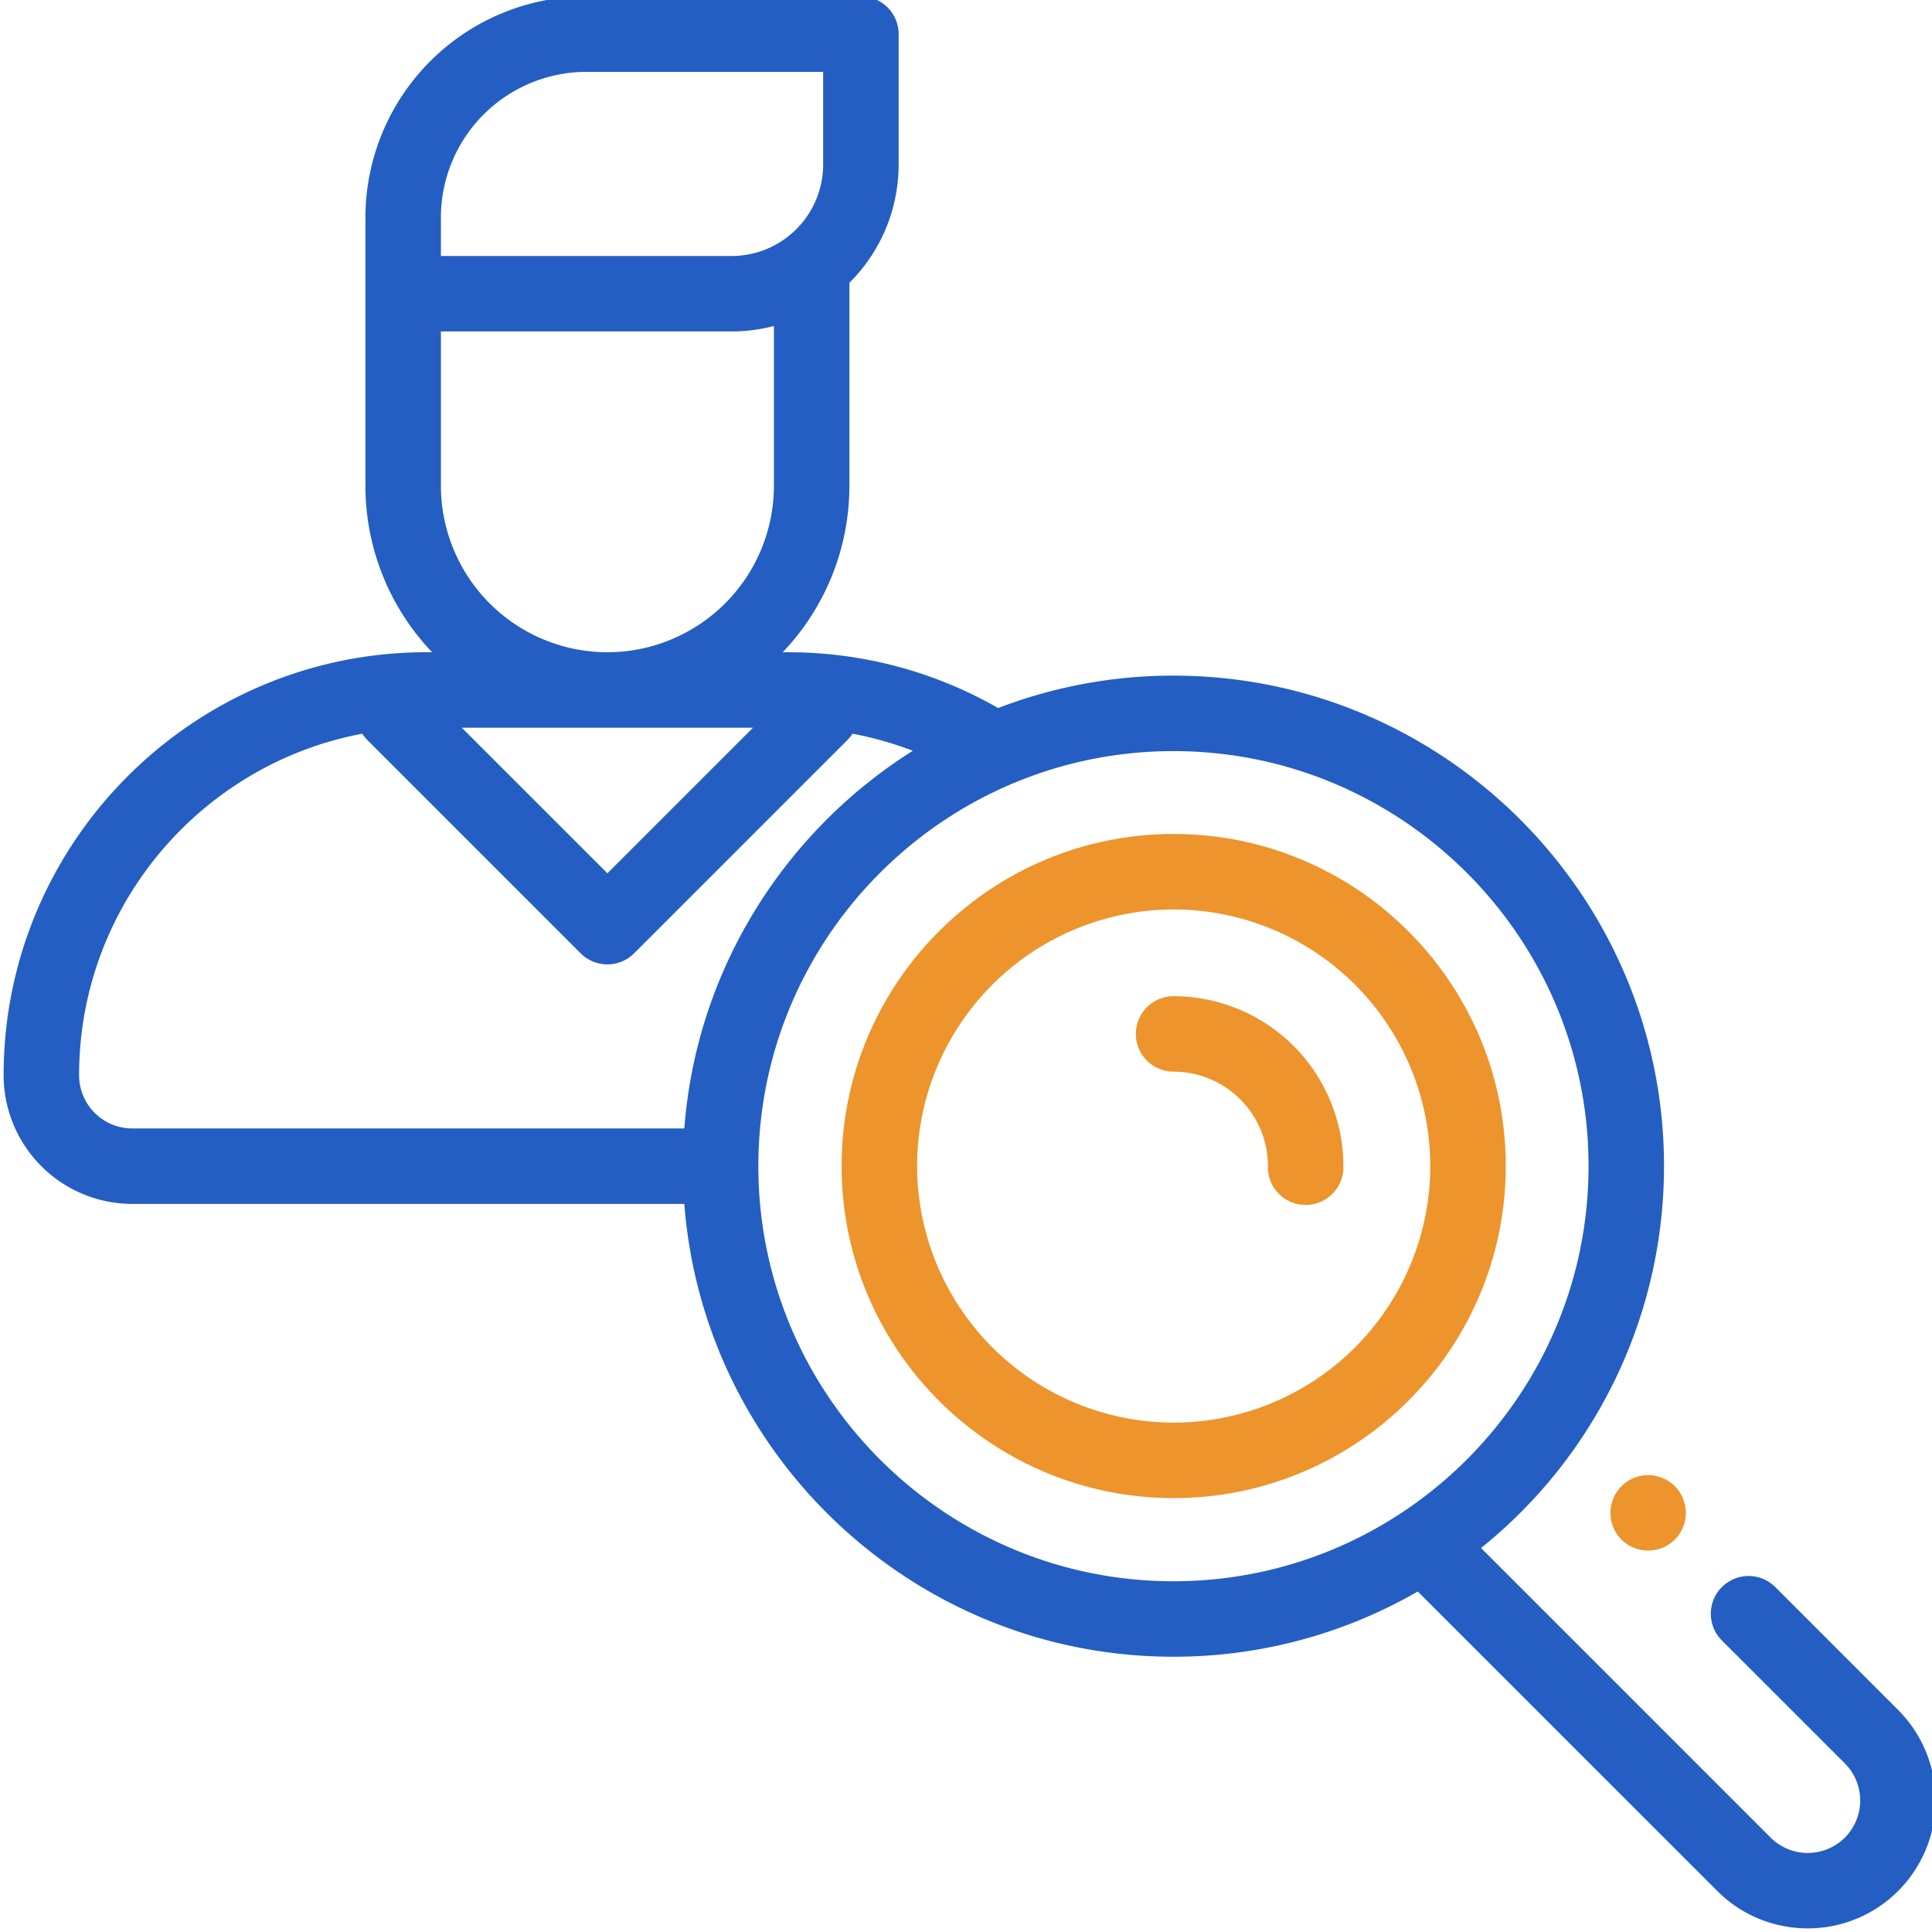 <svg xmlns="http://www.w3.org/2000/svg" width="48" height="48"><path fill="#ed942c" d="M37.41 28.97c0 4.55-3.7 8.25-8.25 8.25s-8.25-3.7-8.25-8.25 3.7-8.25 8.25-8.25 8.25 3.7 8.25 8.25zm-1.875 0a6.382 6.382 0 00-6.375-6.375 6.382 6.382 0 00-6.375 6.375 6.383 6.383 0 006.375 6.375 6.382 6.382 0 006.375-6.375z"/><path fill="#245ec3" d="M47.16 42.485a3.183 3.183 0 010 4.495 3.17 3.17 0 01-2.248.93c-.814 0-1.628-.31-2.247-.93l-7.441-7.44a12.113 12.113 0 01-6.07 1.621c-6.405 0-11.672-4.966-12.152-11.25H3.287A3.2 3.2 0 01.09 26.714c0-5.795 4.715-10.51 10.51-10.51h.135a5.988 5.988 0 01-1.656-4.136V5.402A5.498 5.498 0 0114.571-.09h6.817c.518 0 .938.42.938.937v3.241a4.136 4.136 0 01-1.223 2.938v5.042a5.988 5.988 0 01-1.657 4.137h.136c1.84 0 3.632.478 5.217 1.386a12.122 12.122 0 014.355-.805c6.72 0 12.188 5.467 12.188 12.188a12.17 12.17 0 01-4.546 9.486l7.194 7.194a1.305 1.305 0 001.845 0 1.305 1.305 0 000-1.843l-3.06-3.059a.938.938 0 011.327-1.326zM11.473 18.08l3.618 3.617 3.617-3.617zm-.519-11.72h7.224a2.275 2.275 0 002.273-2.272V1.785h-5.88a3.621 3.621 0 00-3.617 3.617zm0 5.708a4.141 4.141 0 004.137 4.137 4.142 4.142 0 004.137-4.137V8.1a4.13 4.13 0 01-1.05.134h-7.224zM3.287 28.036h13.715c.301-3.951 2.496-7.38 5.676-9.383a8.59 8.59 0 00-1.498-.424.948.948 0 01-.127.157l-5.3 5.3a.939.939 0 01-1.326 0l-5.3-5.3a.948.948 0 01-.126-.157c-4 .751-7.036 4.27-7.036 8.485 0 .729.593 1.322 1.322 1.322zm25.867 11.25c5.686 0 10.313-4.626 10.313-10.313 0-5.686-4.627-10.312-10.313-10.312-5.687 0-10.313 4.626-10.313 10.312 0 5.687 4.626 10.313 10.313 10.313z"/><path fill="#ed942c" d="M29.157 24.75a.937.937 0 100 1.875 2.346 2.346 0 012.344 2.343.938.938 0 101.875 0 4.223 4.223 0 00-4.218-4.218zm11.128 12.175a.94.94 0 000 1.326.942.942 0 001.325 0 .95.95 0 00.275-.663c0-.247-.1-.489-.275-.663a.944.944 0 00-.663-.275c-.247 0-.488.1-.662.275z"/></svg>